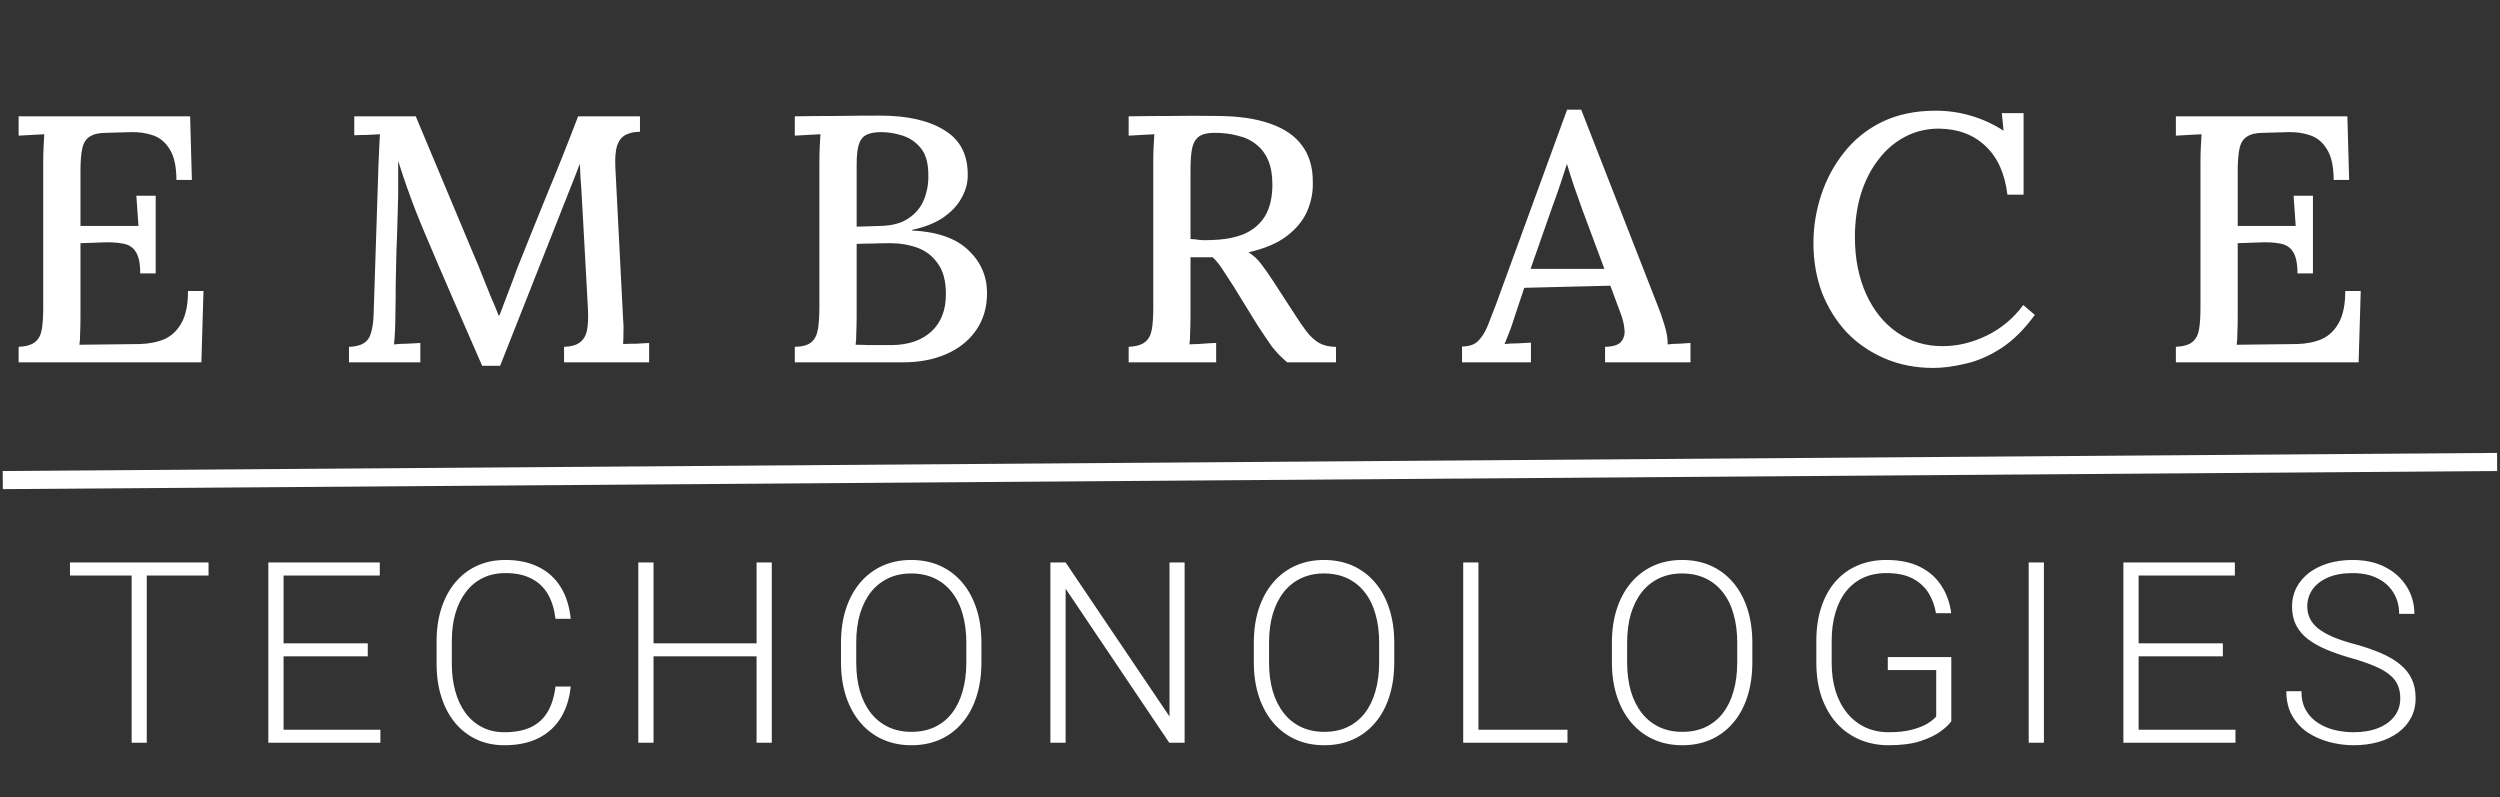 <svg width="138" height="44" viewBox="0 0 138 44" fill="none" xmlns="http://www.w3.org/2000/svg">
<rect x="0" y="0" width="138" height="44" fill="#333333" stroke="none"/>
<path d="M7.74 15.092C7.74 14.536 7.656 14.135 7.488 13.889C7.333 13.644 7.094 13.495 6.77 13.443C6.447 13.379 6.046 13.359 5.567 13.385L4.442 13.424V17.459C4.442 17.808 4.436 18.118 4.423 18.39C4.423 18.648 4.41 18.862 4.384 19.03L7.721 18.991C8.225 18.978 8.678 18.888 9.079 18.72C9.48 18.539 9.796 18.235 10.029 17.808C10.262 17.381 10.378 16.799 10.378 16.062H11.232L11.116 20H1.028V19.146C1.455 19.121 1.759 19.03 1.94 18.875C2.134 18.72 2.257 18.487 2.308 18.177C2.36 17.866 2.386 17.472 2.386 16.993V8.923C2.386 8.639 2.393 8.367 2.405 8.108C2.418 7.837 2.431 7.604 2.444 7.41C2.224 7.423 1.985 7.436 1.727 7.449C1.468 7.462 1.235 7.475 1.028 7.488V6.421H10.495L10.592 9.932H9.738C9.738 9.195 9.615 8.632 9.37 8.244C9.137 7.856 8.827 7.598 8.439 7.468C8.063 7.339 7.656 7.281 7.216 7.294L5.858 7.332C5.458 7.332 5.154 7.404 4.947 7.546C4.74 7.675 4.604 7.895 4.539 8.205C4.475 8.503 4.442 8.91 4.442 9.428V12.473H7.643L7.527 10.805H8.594V15.092H7.74ZM26.616 20.194C26.086 18.978 25.556 17.763 25.026 16.547C24.495 15.331 23.972 14.109 23.454 12.881C23.299 12.518 23.137 12.124 22.969 11.697C22.801 11.271 22.633 10.818 22.465 10.339C22.297 9.861 22.135 9.376 21.98 8.884C21.98 9.221 21.98 9.544 21.98 9.854C21.98 10.165 21.98 10.462 21.98 10.747C21.967 11.148 21.954 11.62 21.941 12.163C21.928 12.693 21.909 13.256 21.883 13.851C21.87 14.445 21.857 15.04 21.844 15.635C21.844 16.217 21.838 16.78 21.825 17.323C21.825 17.633 21.818 17.937 21.805 18.235C21.792 18.532 21.773 18.791 21.747 19.011C21.98 18.985 22.226 18.972 22.484 18.972C22.756 18.959 22.995 18.946 23.202 18.933V20H19.264V19.146C19.626 19.134 19.904 19.062 20.098 18.933C20.292 18.804 20.422 18.61 20.486 18.351C20.564 18.092 20.609 17.776 20.622 17.401L20.894 9.02C20.907 8.736 20.919 8.451 20.932 8.167C20.945 7.882 20.958 7.63 20.971 7.41C20.738 7.423 20.493 7.436 20.234 7.449C19.975 7.449 19.749 7.455 19.555 7.468V6.421H22.95L26.151 14.064C26.306 14.413 26.461 14.788 26.616 15.189C26.771 15.577 26.927 15.965 27.082 16.353C27.25 16.728 27.399 17.084 27.528 17.42H27.567C27.709 17.032 27.871 16.605 28.052 16.14C28.233 15.674 28.388 15.26 28.517 14.898C29.073 13.501 29.636 12.105 30.205 10.708C30.787 9.311 31.356 7.882 31.912 6.421H35.326V7.274C35.016 7.274 34.751 7.332 34.531 7.449C34.324 7.552 34.169 7.746 34.066 8.031C33.975 8.315 33.943 8.723 33.968 9.253L34.395 17.614C34.421 17.873 34.428 18.125 34.415 18.37C34.415 18.616 34.408 18.823 34.395 18.991C34.628 18.978 34.874 18.972 35.132 18.972C35.404 18.959 35.637 18.946 35.831 18.933V20H31.136V19.146C31.511 19.134 31.796 19.056 31.99 18.914C32.197 18.771 32.333 18.552 32.397 18.254C32.462 17.944 32.481 17.543 32.455 17.051L32.145 11.406C32.132 11.212 32.119 10.986 32.106 10.727C32.093 10.456 32.074 10.178 32.048 9.893C32.035 9.596 32.022 9.311 32.009 9.04C31.97 9.13 31.932 9.227 31.893 9.331C31.854 9.421 31.815 9.525 31.776 9.641L27.606 20.194H26.616ZM43.873 20V19.146C44.299 19.134 44.603 19.049 44.784 18.894C44.978 18.726 45.101 18.48 45.153 18.157C45.205 17.834 45.23 17.426 45.23 16.935V9.02C45.23 8.671 45.237 8.361 45.25 8.089C45.263 7.805 45.276 7.578 45.289 7.41C45.069 7.423 44.83 7.436 44.571 7.449C44.312 7.462 44.08 7.475 43.873 7.488V6.421C44.648 6.408 45.425 6.401 46.2 6.401C46.976 6.388 47.772 6.382 48.587 6.382C50.113 6.382 51.309 6.66 52.175 7.216C53.042 7.759 53.456 8.613 53.417 9.777C53.404 10.178 53.281 10.579 53.048 10.979C52.828 11.367 52.492 11.717 52.039 12.027C51.587 12.325 51.024 12.544 50.352 12.687V12.725C51.736 12.79 52.77 13.152 53.456 13.812C54.141 14.458 54.484 15.247 54.484 16.178C54.484 16.98 54.277 17.672 53.863 18.254C53.462 18.823 52.913 19.256 52.214 19.554C51.529 19.851 50.74 20 49.847 20H43.873ZM47.229 19.03C47.448 19.03 47.688 19.037 47.946 19.049C48.205 19.049 48.451 19.049 48.684 19.049C48.929 19.049 49.11 19.049 49.227 19.049C50.158 19.037 50.889 18.784 51.419 18.293C51.949 17.802 52.214 17.116 52.214 16.237C52.214 15.512 52.065 14.95 51.768 14.549C51.483 14.135 51.108 13.844 50.643 13.676C50.177 13.508 49.679 13.424 49.149 13.424C48.787 13.424 48.457 13.43 48.16 13.443C47.875 13.443 47.584 13.45 47.287 13.463V17.439C47.287 17.788 47.28 18.099 47.267 18.37C47.267 18.642 47.255 18.862 47.229 19.03ZM47.287 12.512L48.567 12.473C49.24 12.46 49.77 12.318 50.158 12.046C50.559 11.775 50.843 11.426 51.011 10.999C51.179 10.572 51.257 10.126 51.244 9.66C51.244 9.014 51.108 8.522 50.837 8.186C50.565 7.85 50.229 7.617 49.828 7.488C49.427 7.358 49.033 7.294 48.645 7.294C48.283 7.294 48.005 7.345 47.811 7.449C47.617 7.552 47.481 7.733 47.403 7.992C47.326 8.238 47.287 8.606 47.287 9.098V12.512ZM62.302 20V19.146C62.728 19.121 63.032 19.03 63.213 18.875C63.407 18.72 63.53 18.487 63.582 18.177C63.634 17.866 63.66 17.472 63.66 16.993V8.923C63.66 8.639 63.666 8.367 63.679 8.108C63.692 7.837 63.705 7.604 63.718 7.41C63.498 7.423 63.259 7.436 63 7.449C62.741 7.462 62.508 7.475 62.302 7.488V6.421C63.09 6.408 63.886 6.401 64.688 6.401C65.49 6.388 66.298 6.388 67.112 6.401C68.328 6.401 69.331 6.544 70.119 6.828C70.908 7.1 71.497 7.507 71.885 8.05C72.286 8.593 72.48 9.279 72.467 10.107C72.48 10.624 72.376 11.141 72.156 11.658C71.936 12.163 71.568 12.616 71.05 13.016C70.533 13.417 69.822 13.721 68.917 13.928C69.175 14.083 69.408 14.297 69.615 14.568C69.822 14.84 70.035 15.144 70.255 15.48L71.439 17.303C71.684 17.692 71.91 18.021 72.118 18.293C72.324 18.564 72.557 18.778 72.816 18.933C73.075 19.075 73.385 19.146 73.747 19.146V20H71.05C70.714 19.715 70.423 19.412 70.178 19.088C69.945 18.752 69.693 18.377 69.421 17.963L68.082 15.79C67.914 15.532 67.733 15.254 67.539 14.956C67.358 14.659 67.158 14.407 66.938 14.2C66.731 14.2 66.524 14.2 66.317 14.2C66.123 14.2 65.923 14.2 65.716 14.2V17.401C65.716 17.75 65.709 18.067 65.696 18.351C65.696 18.623 65.683 18.843 65.658 19.011C65.813 18.998 65.975 18.991 66.143 18.991C66.324 18.978 66.498 18.965 66.666 18.953C66.847 18.939 67.003 18.933 67.132 18.933V20H62.302ZM66.841 13.249C67.552 13.236 68.16 13.126 68.664 12.919C69.169 12.7 69.557 12.37 69.828 11.93C70.1 11.477 70.236 10.895 70.236 10.184C70.236 9.654 70.158 9.208 70.003 8.846C69.848 8.483 69.628 8.193 69.343 7.973C69.059 7.74 68.716 7.578 68.315 7.488C67.927 7.384 67.507 7.332 67.054 7.332C66.641 7.332 66.337 7.41 66.143 7.565C65.962 7.72 65.845 7.947 65.793 8.244C65.742 8.542 65.716 8.923 65.716 9.389V13.191C65.91 13.204 66.091 13.223 66.259 13.249C66.44 13.262 66.634 13.262 66.841 13.249ZM80.705 20V19.127C81.093 19.127 81.391 19.024 81.597 18.817C81.804 18.61 81.979 18.332 82.121 17.983C82.263 17.62 82.419 17.22 82.587 16.78L86.505 6.052H87.281L91.53 16.935C91.633 17.181 91.75 17.517 91.879 17.944C92.008 18.358 92.067 18.713 92.053 19.011C92.273 18.985 92.487 18.972 92.694 18.972C92.914 18.959 93.121 18.946 93.314 18.933V20H88.6V19.146C89.053 19.134 89.351 19.037 89.493 18.855C89.648 18.662 89.706 18.429 89.668 18.157C89.642 17.886 89.577 17.614 89.474 17.342L88.891 15.771L84.139 15.887L83.576 17.575C83.499 17.834 83.415 18.079 83.324 18.312C83.234 18.545 83.143 18.771 83.052 18.991C83.285 18.965 83.531 18.953 83.79 18.953C84.061 18.939 84.3 18.927 84.507 18.914V20H80.705ZM84.488 14.84H88.562L87.34 11.562C87.184 11.135 87.036 10.714 86.893 10.3C86.751 9.874 86.622 9.466 86.505 9.078H86.486C86.383 9.402 86.266 9.757 86.137 10.145C86.007 10.533 85.859 10.954 85.691 11.406L84.488 14.84ZM110.81 10.747C110.668 9.583 110.267 8.69 109.607 8.07C108.948 7.436 108.088 7.113 107.027 7.1C106.355 7.1 105.734 7.248 105.165 7.546C104.596 7.843 104.104 8.264 103.691 8.807C103.277 9.337 102.953 9.971 102.721 10.708C102.501 11.432 102.391 12.227 102.391 13.094C102.391 14.271 102.598 15.318 103.012 16.237C103.426 17.142 103.995 17.847 104.719 18.351C105.456 18.855 106.29 19.108 107.221 19.108C108.049 19.108 108.864 18.914 109.666 18.526C110.48 18.125 111.153 17.562 111.683 16.838L112.323 17.381C111.741 18.183 111.12 18.797 110.461 19.224C109.801 19.651 109.142 19.935 108.482 20.078C107.836 20.233 107.247 20.31 106.717 20.31C105.747 20.31 104.855 20.136 104.04 19.787C103.225 19.437 102.52 18.953 101.925 18.332C101.343 17.698 100.891 16.967 100.567 16.14C100.257 15.299 100.102 14.394 100.102 13.424C100.102 12.518 100.244 11.633 100.529 10.766C100.813 9.9 101.233 9.117 101.79 8.419C102.346 7.708 103.044 7.145 103.885 6.731C104.738 6.317 105.728 6.11 106.853 6.11C107.512 6.11 108.152 6.201 108.773 6.382C109.407 6.563 110.015 6.841 110.597 7.216L110.5 6.246H111.702V10.747H110.81ZM126.82 15.092C126.82 14.536 126.736 14.135 126.568 13.889C126.413 13.644 126.174 13.495 125.85 13.443C125.527 13.379 125.126 13.359 124.648 13.385L123.522 13.424V17.459C123.522 17.808 123.516 18.118 123.503 18.39C123.503 18.648 123.49 18.862 123.464 19.03L126.801 18.991C127.305 18.978 127.758 18.888 128.159 18.72C128.56 18.539 128.877 18.235 129.109 17.808C129.342 17.381 129.459 16.799 129.459 16.062H130.312L130.196 20H120.108V19.146C120.535 19.121 120.839 19.03 121.02 18.875C121.214 18.72 121.337 18.487 121.389 18.177C121.44 17.866 121.466 17.472 121.466 16.993V8.923C121.466 8.639 121.473 8.367 121.486 8.108C121.498 7.837 121.511 7.604 121.524 7.41C121.304 7.423 121.065 7.436 120.807 7.449C120.548 7.462 120.315 7.475 120.108 7.488V6.421H129.575L129.672 9.932H128.818C128.818 9.195 128.695 8.632 128.45 8.244C128.217 7.856 127.907 7.598 127.519 7.468C127.144 7.339 126.736 7.281 126.296 7.294L124.939 7.332C124.538 7.332 124.234 7.404 124.027 7.546C123.82 7.675 123.684 7.895 123.619 8.205C123.555 8.503 123.522 8.91 123.522 9.428V12.473H126.723L126.607 10.805H127.674V15.092H126.82Z" fill="white"/>
<line x1="0.153" y1="26.5" x2="137.84" y2="25.5" stroke="white"/>
<path d="M8.101 31.047V41H7.267V31.047H8.101ZM11.512 31.047V31.771H3.862V31.047H11.512ZM20.998 40.282V41H15.4V40.282H20.998ZM15.653 31.047V41H14.812V31.047H15.653ZM20.301 35.511V36.228H15.4V35.511H20.301ZM20.964 31.047V31.771H15.4V31.047H20.964ZM30.663 37.897H31.504C31.435 38.566 31.251 39.145 30.95 39.633C30.649 40.116 30.239 40.487 29.719 40.747C29.2 41.007 28.573 41.137 27.84 41.137C27.274 41.137 26.762 41.03 26.301 40.815C25.846 40.601 25.454 40.298 25.126 39.906C24.797 39.51 24.545 39.036 24.367 38.484C24.189 37.933 24.1 37.32 24.1 36.645V35.401C24.1 34.727 24.189 34.116 24.367 33.569C24.545 33.018 24.8 32.544 25.133 32.148C25.465 31.751 25.864 31.446 26.329 31.231C26.794 31.017 27.318 30.91 27.901 30.91C28.607 30.91 29.218 31.04 29.733 31.3C30.248 31.555 30.654 31.924 30.95 32.407C31.251 32.89 31.435 33.474 31.504 34.157H30.663C30.599 33.62 30.458 33.164 30.239 32.79C30.02 32.416 29.717 32.132 29.33 31.936C28.947 31.735 28.471 31.635 27.901 31.635C27.436 31.635 27.021 31.724 26.657 31.901C26.292 32.079 25.982 32.334 25.727 32.667C25.472 32.995 25.276 33.389 25.139 33.85C25.007 34.31 24.941 34.823 24.941 35.388V36.645C24.941 37.192 25.005 37.696 25.133 38.156C25.26 38.617 25.447 39.015 25.693 39.352C25.944 39.69 26.249 39.952 26.609 40.139C26.969 40.325 27.379 40.419 27.84 40.419C28.427 40.419 28.917 40.325 29.309 40.139C29.706 39.947 30.013 39.665 30.232 39.291C30.451 38.917 30.594 38.453 30.663 37.897ZM41.927 35.511V36.228H35.877V35.511H41.927ZM36.075 31.047V41H35.234V31.047H36.075ZM42.603 31.047V41H41.763V31.047H42.603ZM54.175 35.49V36.557C54.175 37.254 54.084 37.885 53.902 38.45C53.724 39.011 53.464 39.492 53.122 39.893C52.785 40.294 52.38 40.601 51.906 40.815C51.432 41.03 50.898 41.137 50.306 41.137C49.727 41.137 49.199 41.03 48.72 40.815C48.246 40.601 47.838 40.294 47.496 39.893C47.155 39.492 46.89 39.011 46.703 38.45C46.517 37.885 46.423 37.254 46.423 36.557V35.49C46.423 34.793 46.514 34.164 46.697 33.603C46.883 33.038 47.148 32.555 47.489 32.154C47.831 31.753 48.239 31.446 48.713 31.231C49.187 31.017 49.714 30.91 50.292 30.91C50.885 30.91 51.418 31.017 51.892 31.231C52.366 31.446 52.774 31.753 53.115 32.154C53.457 32.555 53.719 33.038 53.902 33.603C54.084 34.164 54.175 34.793 54.175 35.49ZM53.341 36.557V35.477C53.341 34.889 53.273 34.36 53.136 33.891C53.004 33.421 52.806 33.02 52.541 32.688C52.282 32.355 51.962 32.1 51.584 31.922C51.206 31.744 50.775 31.655 50.292 31.655C49.823 31.655 49.401 31.744 49.028 31.922C48.654 32.1 48.335 32.355 48.071 32.688C47.811 33.02 47.61 33.421 47.469 33.891C47.332 34.36 47.264 34.889 47.264 35.477V36.557C47.264 37.149 47.332 37.682 47.469 38.156C47.61 38.626 47.813 39.029 48.077 39.366C48.342 39.699 48.661 39.954 49.035 40.132C49.413 40.31 49.837 40.398 50.306 40.398C50.794 40.398 51.224 40.31 51.598 40.132C51.972 39.954 52.288 39.699 52.548 39.366C52.808 39.029 53.004 38.626 53.136 38.156C53.273 37.682 53.341 37.149 53.341 36.557ZM65.391 31.047V41H64.544L58.822 32.496V41H57.981V31.047H58.822L64.557 39.551V31.047H65.391ZM76.963 35.49V36.557C76.963 37.254 76.872 37.885 76.689 38.45C76.512 39.011 76.252 39.492 75.91 39.893C75.573 40.294 75.167 40.601 74.693 40.815C74.219 41.03 73.686 41.137 73.094 41.137C72.515 41.137 71.986 41.03 71.508 40.815C71.034 40.601 70.626 40.294 70.284 39.893C69.942 39.492 69.678 39.011 69.491 38.45C69.304 37.885 69.211 37.254 69.211 36.557V35.49C69.211 34.793 69.302 34.164 69.484 33.603C69.671 33.038 69.936 32.555 70.277 32.154C70.619 31.753 71.027 31.446 71.501 31.231C71.975 31.017 72.501 30.91 73.08 30.91C73.672 30.91 74.206 31.017 74.68 31.231C75.154 31.446 75.561 31.753 75.903 32.154C76.245 32.555 76.507 33.038 76.689 33.603C76.872 34.164 76.963 34.793 76.963 35.49ZM76.129 36.557V35.477C76.129 34.889 76.061 34.36 75.924 33.891C75.792 33.421 75.593 33.02 75.329 32.688C75.069 32.355 74.75 32.1 74.372 31.922C73.994 31.744 73.563 31.655 73.08 31.655C72.611 31.655 72.189 31.744 71.815 31.922C71.442 32.1 71.123 32.355 70.858 32.688C70.599 33.02 70.398 33.421 70.257 33.891C70.12 34.36 70.052 34.889 70.052 35.477V36.557C70.052 37.149 70.12 37.682 70.257 38.156C70.398 38.626 70.601 39.029 70.865 39.366C71.129 39.699 71.448 39.954 71.822 40.132C72.2 40.31 72.624 40.398 73.094 40.398C73.581 40.398 74.012 40.31 74.386 40.132C74.759 39.954 75.076 39.699 75.336 39.366C75.596 39.029 75.792 38.626 75.924 38.156C76.061 37.682 76.129 37.149 76.129 36.557ZM86.525 40.282V41H81.364V40.282H86.525ZM81.61 31.047V41H80.769V31.047H81.61ZM96.729 35.49V36.557C96.729 37.254 96.638 37.885 96.456 38.45C96.278 39.011 96.018 39.492 95.676 39.893C95.339 40.294 94.933 40.601 94.46 40.815C93.986 41.03 93.452 41.137 92.86 41.137C92.281 41.137 91.752 41.03 91.274 40.815C90.8 40.601 90.392 40.294 90.05 39.893C89.709 39.492 89.444 39.011 89.257 38.45C89.07 37.885 88.977 37.254 88.977 36.557V35.49C88.977 34.793 89.068 34.164 89.251 33.603C89.437 33.038 89.702 32.555 90.043 32.154C90.385 31.753 90.793 31.446 91.267 31.231C91.741 31.017 92.267 30.91 92.846 30.91C93.439 30.91 93.972 31.017 94.446 31.231C94.92 31.446 95.328 31.753 95.669 32.154C96.011 32.555 96.273 33.038 96.456 33.603C96.638 34.164 96.729 34.793 96.729 35.49ZM95.895 36.557V35.477C95.895 34.889 95.827 34.36 95.69 33.891C95.558 33.421 95.36 33.02 95.095 32.688C94.835 32.355 94.516 32.1 94.138 31.922C93.76 31.744 93.329 31.655 92.846 31.655C92.377 31.655 91.955 31.744 91.582 31.922C91.208 32.1 90.889 32.355 90.625 32.688C90.365 33.02 90.164 33.421 90.023 33.891C89.886 34.36 89.818 34.889 89.818 35.477V36.557C89.818 37.149 89.886 37.682 90.023 38.156C90.164 38.626 90.367 39.029 90.631 39.366C90.896 39.699 91.215 39.954 91.588 40.132C91.967 40.31 92.391 40.398 92.86 40.398C93.348 40.398 93.778 40.31 94.152 40.132C94.526 39.954 94.842 39.699 95.102 39.366C95.362 39.029 95.558 38.626 95.69 38.156C95.827 37.682 95.895 37.149 95.895 36.557ZM107.713 36.27V39.81C107.599 39.979 107.403 40.166 107.125 40.371C106.847 40.576 106.473 40.756 106.004 40.911C105.534 41.062 104.951 41.137 104.254 41.137C103.67 41.137 103.135 41.032 102.647 40.822C102.16 40.613 101.736 40.31 101.376 39.913C101.02 39.512 100.745 39.031 100.549 38.471C100.357 37.91 100.262 37.281 100.262 36.584V35.381C100.262 34.697 100.35 34.082 100.528 33.535C100.706 32.984 100.963 32.512 101.301 32.12C101.638 31.728 102.044 31.43 102.517 31.225C102.996 31.015 103.531 30.91 104.124 30.91C104.862 30.91 105.484 31.038 105.99 31.293C106.496 31.548 106.89 31.899 107.173 32.346C107.46 32.788 107.638 33.289 107.706 33.85H106.865C106.801 33.453 106.669 33.089 106.469 32.756C106.268 32.419 105.976 32.148 105.594 31.942C105.215 31.737 104.725 31.635 104.124 31.635C103.641 31.635 103.21 31.724 102.832 31.901C102.458 32.079 102.144 32.332 101.889 32.66C101.633 32.988 101.44 33.383 101.308 33.843C101.175 34.298 101.109 34.807 101.109 35.367V36.584C101.109 37.167 101.182 37.694 101.328 38.163C101.478 38.633 101.693 39.036 101.971 39.373C102.249 39.71 102.581 39.97 102.969 40.152C103.356 40.33 103.787 40.419 104.261 40.419C104.766 40.419 105.197 40.371 105.553 40.275C105.908 40.18 106.193 40.066 106.407 39.934C106.626 39.797 106.783 39.669 106.879 39.551V36.987H104.206V36.27H107.713ZM112.824 31.047V41H111.984V31.047H112.824ZM123.398 40.282V41H117.799V40.282H123.398ZM118.052 31.047V41H117.211V31.047H118.052ZM122.701 35.511V36.228H117.799V35.511H122.701ZM123.364 31.047V31.771H117.799V31.047H123.364ZM132.495 38.553C132.495 38.279 132.449 38.035 132.358 37.821C132.267 37.607 132.117 37.416 131.907 37.247C131.702 37.074 131.424 36.914 131.073 36.769C130.727 36.618 130.294 36.47 129.774 36.324C129.278 36.183 128.829 36.028 128.428 35.859C128.027 35.691 127.682 35.497 127.395 35.278C127.113 35.06 126.896 34.804 126.746 34.513C126.596 34.217 126.52 33.872 126.52 33.48C126.52 33.098 126.602 32.749 126.766 32.435C126.931 32.12 127.161 31.849 127.457 31.621C127.758 31.393 128.111 31.218 128.516 31.095C128.927 30.972 129.375 30.91 129.863 30.91C130.56 30.91 131.162 31.042 131.668 31.307C132.178 31.571 132.572 31.929 132.85 32.38C133.133 32.827 133.274 33.328 133.274 33.884H132.433C132.433 33.451 132.331 33.066 132.126 32.728C131.925 32.387 131.634 32.12 131.251 31.929C130.873 31.733 130.41 31.635 129.863 31.635C129.316 31.635 128.856 31.719 128.482 31.888C128.113 32.052 127.833 32.273 127.641 32.551C127.455 32.824 127.361 33.13 127.361 33.467C127.361 33.704 127.407 33.922 127.498 34.123C127.589 34.319 127.737 34.504 127.942 34.677C128.152 34.845 128.428 35.005 128.769 35.155C129.111 35.301 129.533 35.44 130.034 35.572C130.563 35.718 131.032 35.88 131.442 36.058C131.852 36.235 132.199 36.44 132.481 36.673C132.764 36.901 132.978 37.167 133.124 37.473C133.27 37.778 133.343 38.133 133.343 38.539C133.343 38.945 133.256 39.309 133.083 39.633C132.914 39.952 132.675 40.223 132.365 40.446C132.06 40.67 131.697 40.84 131.278 40.959C130.863 41.078 130.41 41.137 129.918 41.137C129.476 41.137 129.036 41.08 128.598 40.966C128.161 40.852 127.76 40.676 127.395 40.44C127.035 40.198 126.746 39.888 126.527 39.51C126.313 39.132 126.206 38.68 126.206 38.156H127.04C127.04 38.575 127.124 38.929 127.293 39.216C127.461 39.503 127.685 39.735 127.963 39.913C128.245 40.091 128.555 40.221 128.892 40.303C129.234 40.38 129.576 40.419 129.918 40.419C130.442 40.419 130.895 40.342 131.278 40.187C131.666 40.032 131.964 39.815 132.174 39.537C132.388 39.255 132.495 38.926 132.495 38.553Z" fill="white"/>
</svg>
